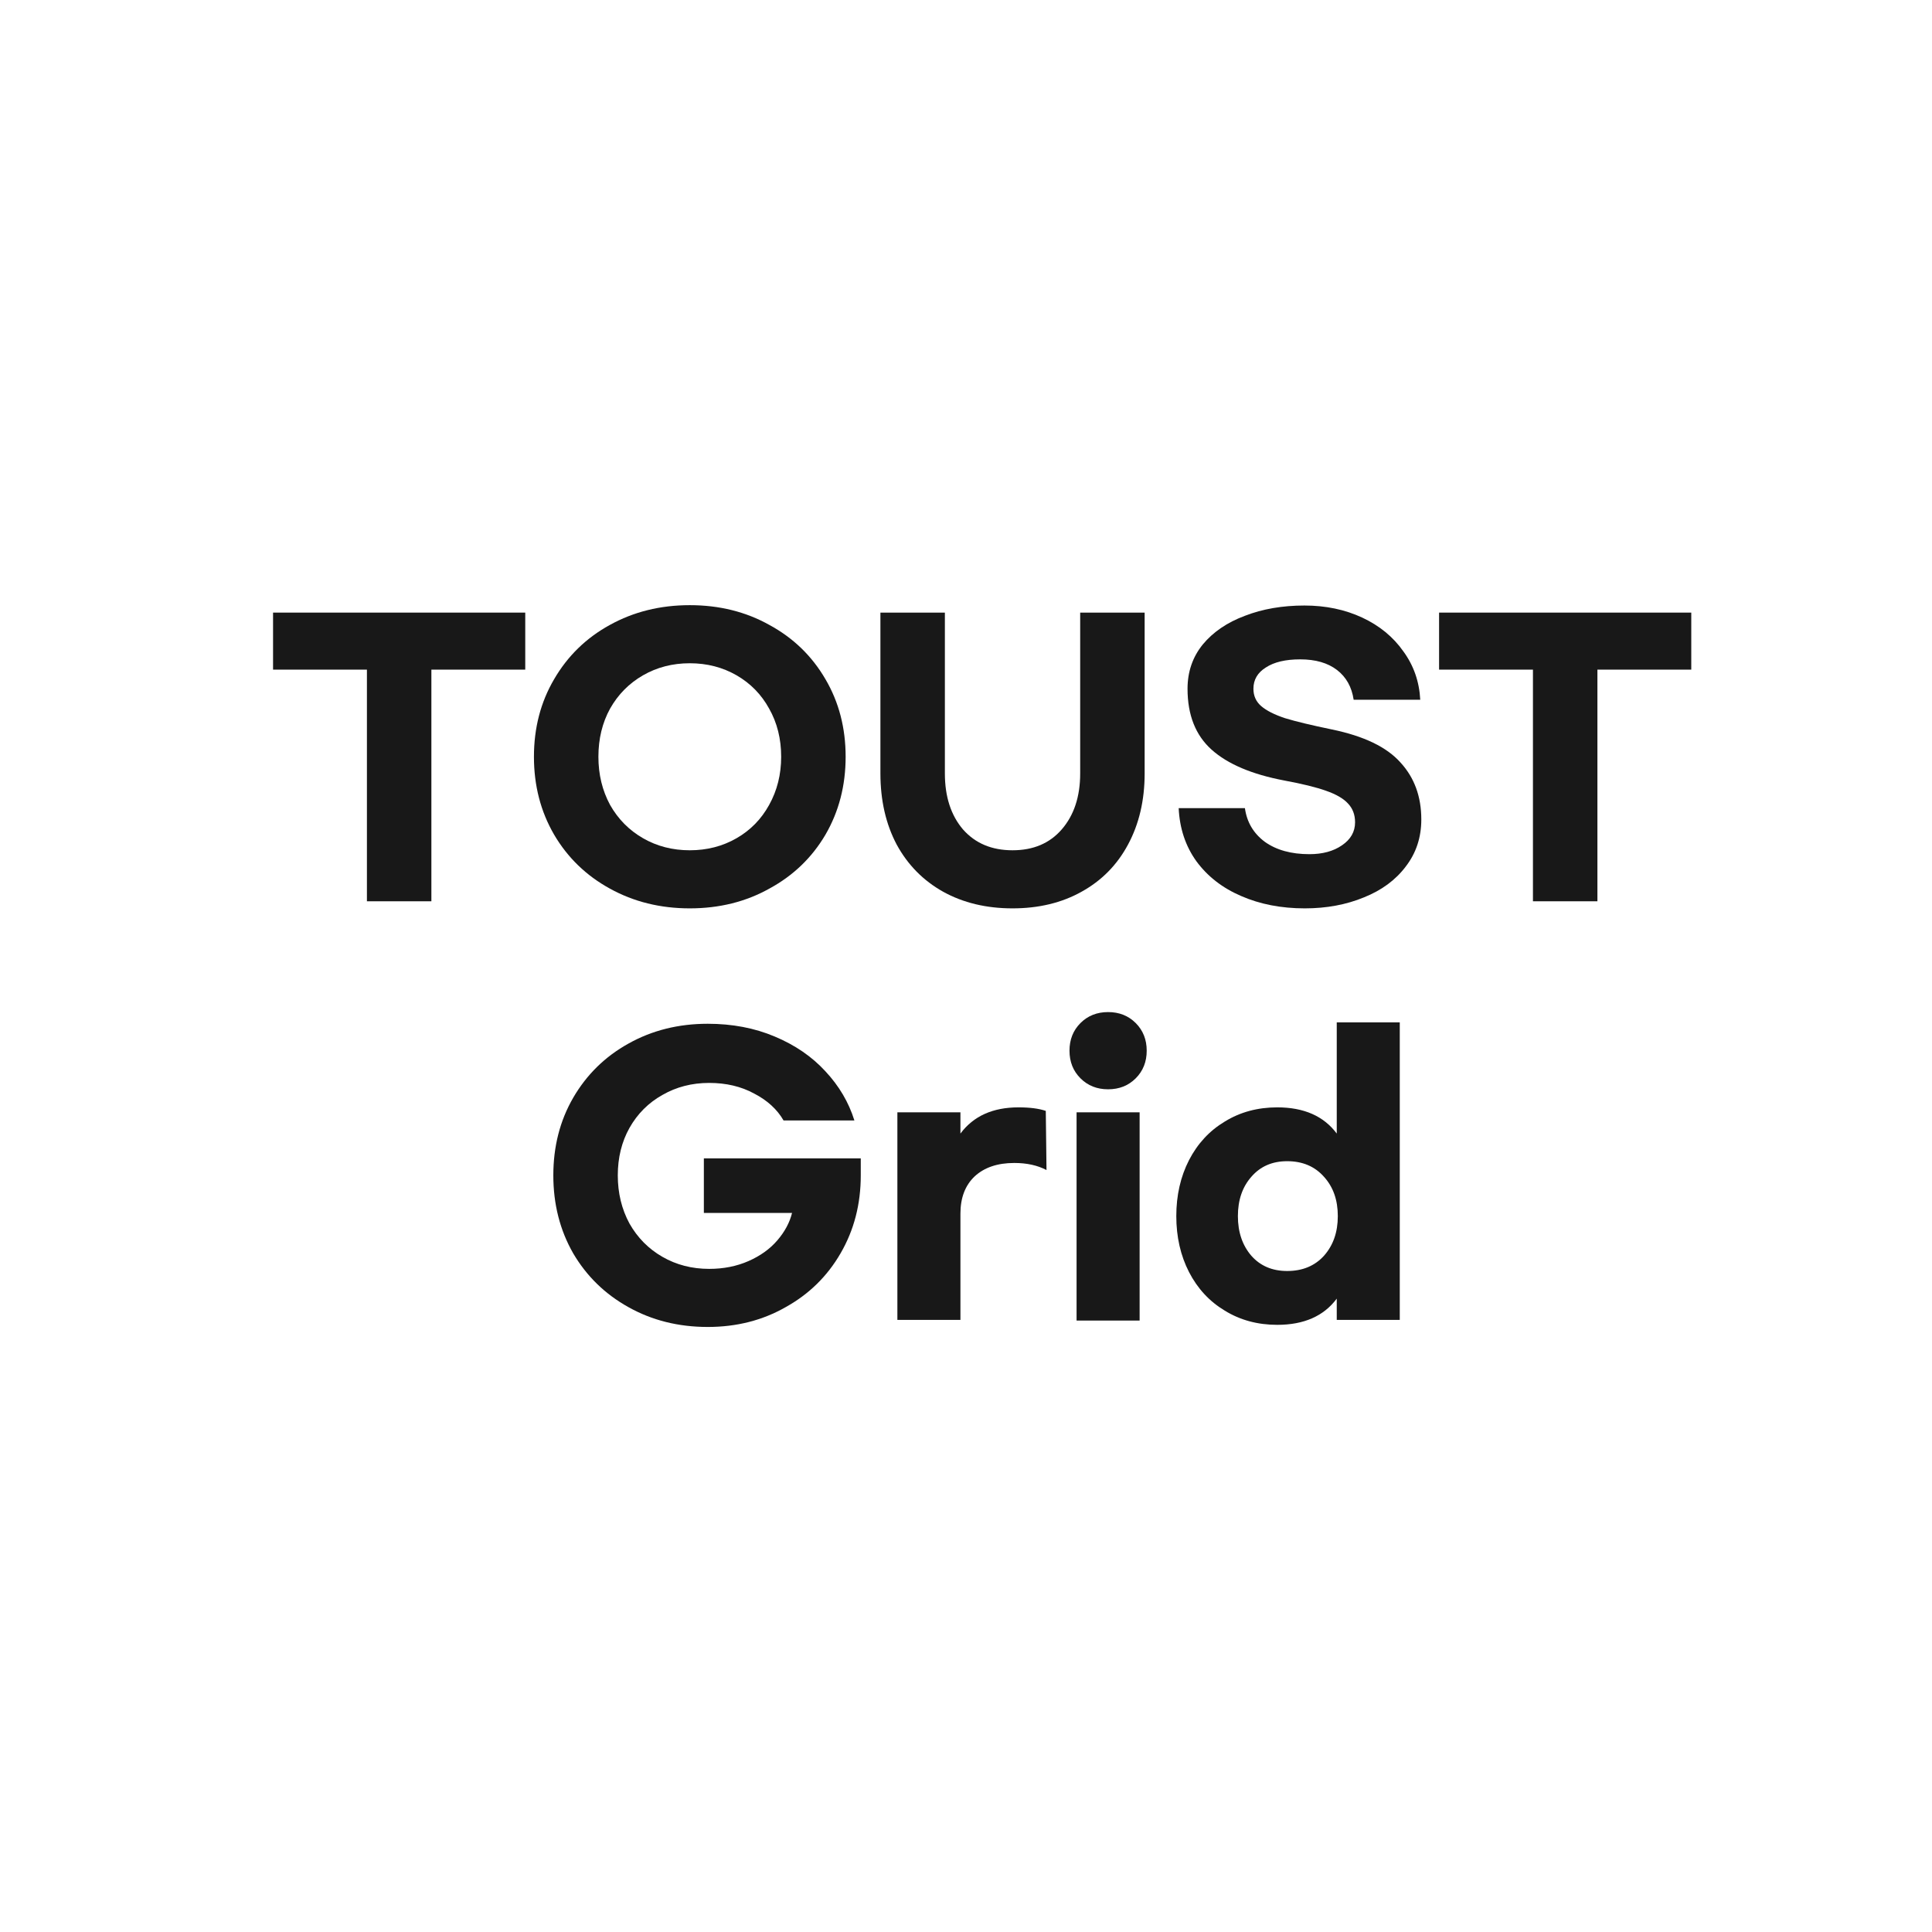 <svg width="60" height="60" viewBox="0 0 60 60" fill="none" xmlns="http://www.w3.org/2000/svg">
<rect width="60" height="60" fill="white"/>
<path d="M39.666 41.144C39.057 41.144 38.514 40.997 38.038 40.704C37.561 40.418 37.191 40.018 36.926 39.505C36.663 38.992 36.531 38.412 36.531 37.767C36.531 37.122 36.663 36.542 36.926 36.029C37.191 35.516 37.561 35.116 38.038 34.83C38.514 34.537 39.057 34.39 39.666 34.39C40.494 34.39 41.11 34.661 41.514 35.204V31.75H43.471V40.99H41.514V40.33C41.11 40.873 40.494 41.144 39.666 41.144ZM39.974 39.472C40.45 39.472 40.831 39.314 41.117 38.999C41.404 38.676 41.547 38.266 41.547 37.767C41.547 37.268 41.404 36.861 41.117 36.546C40.831 36.223 40.45 36.062 39.974 36.062C39.511 36.062 39.141 36.223 38.862 36.546C38.584 36.861 38.444 37.268 38.444 37.767C38.444 38.266 38.584 38.676 38.862 38.999C39.141 39.314 39.511 39.472 39.974 39.472Z" fill="#181818"/>
<path d="M34.413 31.431C34.758 31.431 35.044 31.545 35.271 31.772C35.498 31.999 35.612 32.285 35.612 32.63C35.612 32.975 35.498 33.261 35.271 33.488C35.044 33.715 34.758 33.829 34.413 33.829C34.068 33.829 33.782 33.715 33.555 33.488C33.328 33.261 33.214 32.975 33.214 32.63C33.214 32.285 33.328 31.999 33.555 31.772C33.782 31.545 34.068 31.431 34.413 31.431ZM35.392 41.012H33.434V34.544H35.392V41.012Z" fill="#181818"/>
<path d="M27.869 34.544H29.827V35.204C30.231 34.661 30.832 34.39 31.631 34.39C31.983 34.39 32.266 34.427 32.478 34.5L32.5 36.337C32.222 36.19 31.888 36.117 31.499 36.117C30.979 36.117 30.568 36.256 30.267 36.535C29.974 36.814 29.827 37.199 29.827 37.69V40.99H27.869V34.544Z" fill="#181818"/>
<path d="M21.98 31.794C22.742 31.794 23.435 31.926 24.059 32.19C24.689 32.454 25.214 32.813 25.632 33.268C26.057 33.723 26.358 34.232 26.534 34.797H24.334C24.136 34.452 23.831 34.174 23.421 33.961C23.017 33.741 22.552 33.631 22.024 33.631C21.488 33.631 21.004 33.756 20.572 34.005C20.139 34.247 19.798 34.588 19.549 35.028C19.307 35.461 19.186 35.952 19.186 36.502C19.186 37.052 19.307 37.551 19.549 37.998C19.798 38.438 20.139 38.783 20.572 39.032C21.004 39.281 21.488 39.406 22.024 39.406C22.471 39.406 22.878 39.325 23.245 39.164C23.611 39.003 23.908 38.79 24.136 38.526C24.37 38.255 24.524 37.969 24.598 37.668H21.859V35.974H26.732V36.502C26.732 37.397 26.523 38.203 26.105 38.922C25.694 39.633 25.126 40.191 24.4 40.594C23.681 41.005 22.874 41.21 21.98 41.21C21.07 41.21 20.249 41.005 19.516 40.594C18.79 40.191 18.218 39.633 17.8 38.922C17.389 38.203 17.184 37.397 17.184 36.502C17.184 35.607 17.389 34.804 17.8 34.093C18.218 33.374 18.79 32.813 19.516 32.41C20.249 31.999 21.07 31.794 21.98 31.794Z" fill="#181818"/>
<path d="M52.524 20.796H49.609V27.99H47.607V20.796H44.692V19.025H52.524V20.796Z" fill="#181818"/>
<path d="M40.51 18.805C41.17 18.805 41.768 18.93 42.303 19.179C42.838 19.428 43.264 19.777 43.579 20.224C43.902 20.664 44.078 21.166 44.107 21.731H42.039C41.98 21.335 41.808 21.027 41.522 20.807C41.236 20.587 40.855 20.477 40.378 20.477C39.923 20.477 39.568 20.561 39.311 20.73C39.054 20.891 38.926 21.111 38.926 21.39C38.926 21.61 39.007 21.79 39.168 21.929C39.329 22.068 39.575 22.193 39.905 22.303C40.242 22.406 40.73 22.523 41.368 22.655C42.358 22.86 43.066 23.201 43.491 23.678C43.924 24.147 44.14 24.738 44.14 25.449C44.14 26.006 43.979 26.494 43.656 26.912C43.341 27.33 42.908 27.649 42.358 27.869C41.808 28.096 41.196 28.21 40.521 28.21C39.788 28.21 39.128 28.082 38.541 27.825C37.962 27.576 37.5 27.216 37.155 26.747C36.818 26.278 36.634 25.728 36.605 25.097H38.662C38.721 25.53 38.926 25.878 39.278 26.142C39.637 26.399 40.099 26.527 40.664 26.527C41.075 26.527 41.412 26.435 41.676 26.252C41.947 26.069 42.083 25.83 42.083 25.537C42.083 25.302 42.01 25.108 41.863 24.954C41.724 24.8 41.496 24.668 41.181 24.558C40.873 24.448 40.44 24.342 39.883 24.239C38.878 24.048 38.127 23.729 37.628 23.282C37.129 22.835 36.88 22.204 36.88 21.39C36.88 20.862 37.038 20.404 37.353 20.015C37.676 19.626 38.112 19.329 38.662 19.124C39.212 18.911 39.828 18.805 40.51 18.805Z" fill="#181818"/>
<path d="M27.342 19.025H29.344V24.019C29.344 24.738 29.531 25.317 29.905 25.757C30.286 26.19 30.799 26.406 31.445 26.406C32.09 26.406 32.6 26.19 32.974 25.757C33.355 25.317 33.546 24.738 33.546 24.019V19.025H35.548V24.019C35.548 24.855 35.375 25.592 35.031 26.23C34.693 26.861 34.213 27.348 33.59 27.693C32.974 28.038 32.259 28.21 31.445 28.21C30.631 28.21 29.912 28.038 29.289 27.693C28.673 27.348 28.192 26.861 27.848 26.23C27.51 25.592 27.342 24.855 27.342 24.019V19.025Z" fill="#181818"/>
<path d="M21.422 28.21C20.505 28.21 19.677 28.005 18.936 27.594C18.203 27.191 17.627 26.633 17.209 25.922C16.791 25.203 16.582 24.397 16.582 23.502C16.582 22.607 16.791 21.804 17.209 21.093C17.627 20.374 18.203 19.813 18.936 19.41C19.677 18.999 20.505 18.794 21.422 18.794C22.339 18.794 23.164 18.999 23.897 19.41C24.638 19.813 25.217 20.374 25.635 21.093C26.053 21.804 26.262 22.607 26.262 23.502C26.262 24.397 26.053 25.203 25.635 25.922C25.217 26.633 24.638 27.191 23.897 27.594C23.164 28.005 22.339 28.21 21.422 28.21ZM21.422 26.406C21.957 26.406 22.441 26.281 22.874 26.032C23.307 25.783 23.644 25.438 23.886 24.998C24.135 24.551 24.26 24.052 24.26 23.502C24.26 22.945 24.135 22.446 23.886 22.006C23.644 21.566 23.307 21.221 22.874 20.972C22.441 20.723 21.957 20.598 21.422 20.598C20.887 20.598 20.403 20.723 19.97 20.972C19.537 21.221 19.196 21.566 18.947 22.006C18.705 22.446 18.584 22.945 18.584 23.502C18.584 24.052 18.705 24.551 18.947 24.998C19.196 25.438 19.537 25.783 19.97 26.032C20.403 26.281 20.887 26.406 21.422 26.406Z" fill="#181818"/>
<path d="M16.312 20.796H13.397V27.99H11.395V20.796H8.48V19.025H16.312V20.796Z" fill="#181818"/>
</svg>
